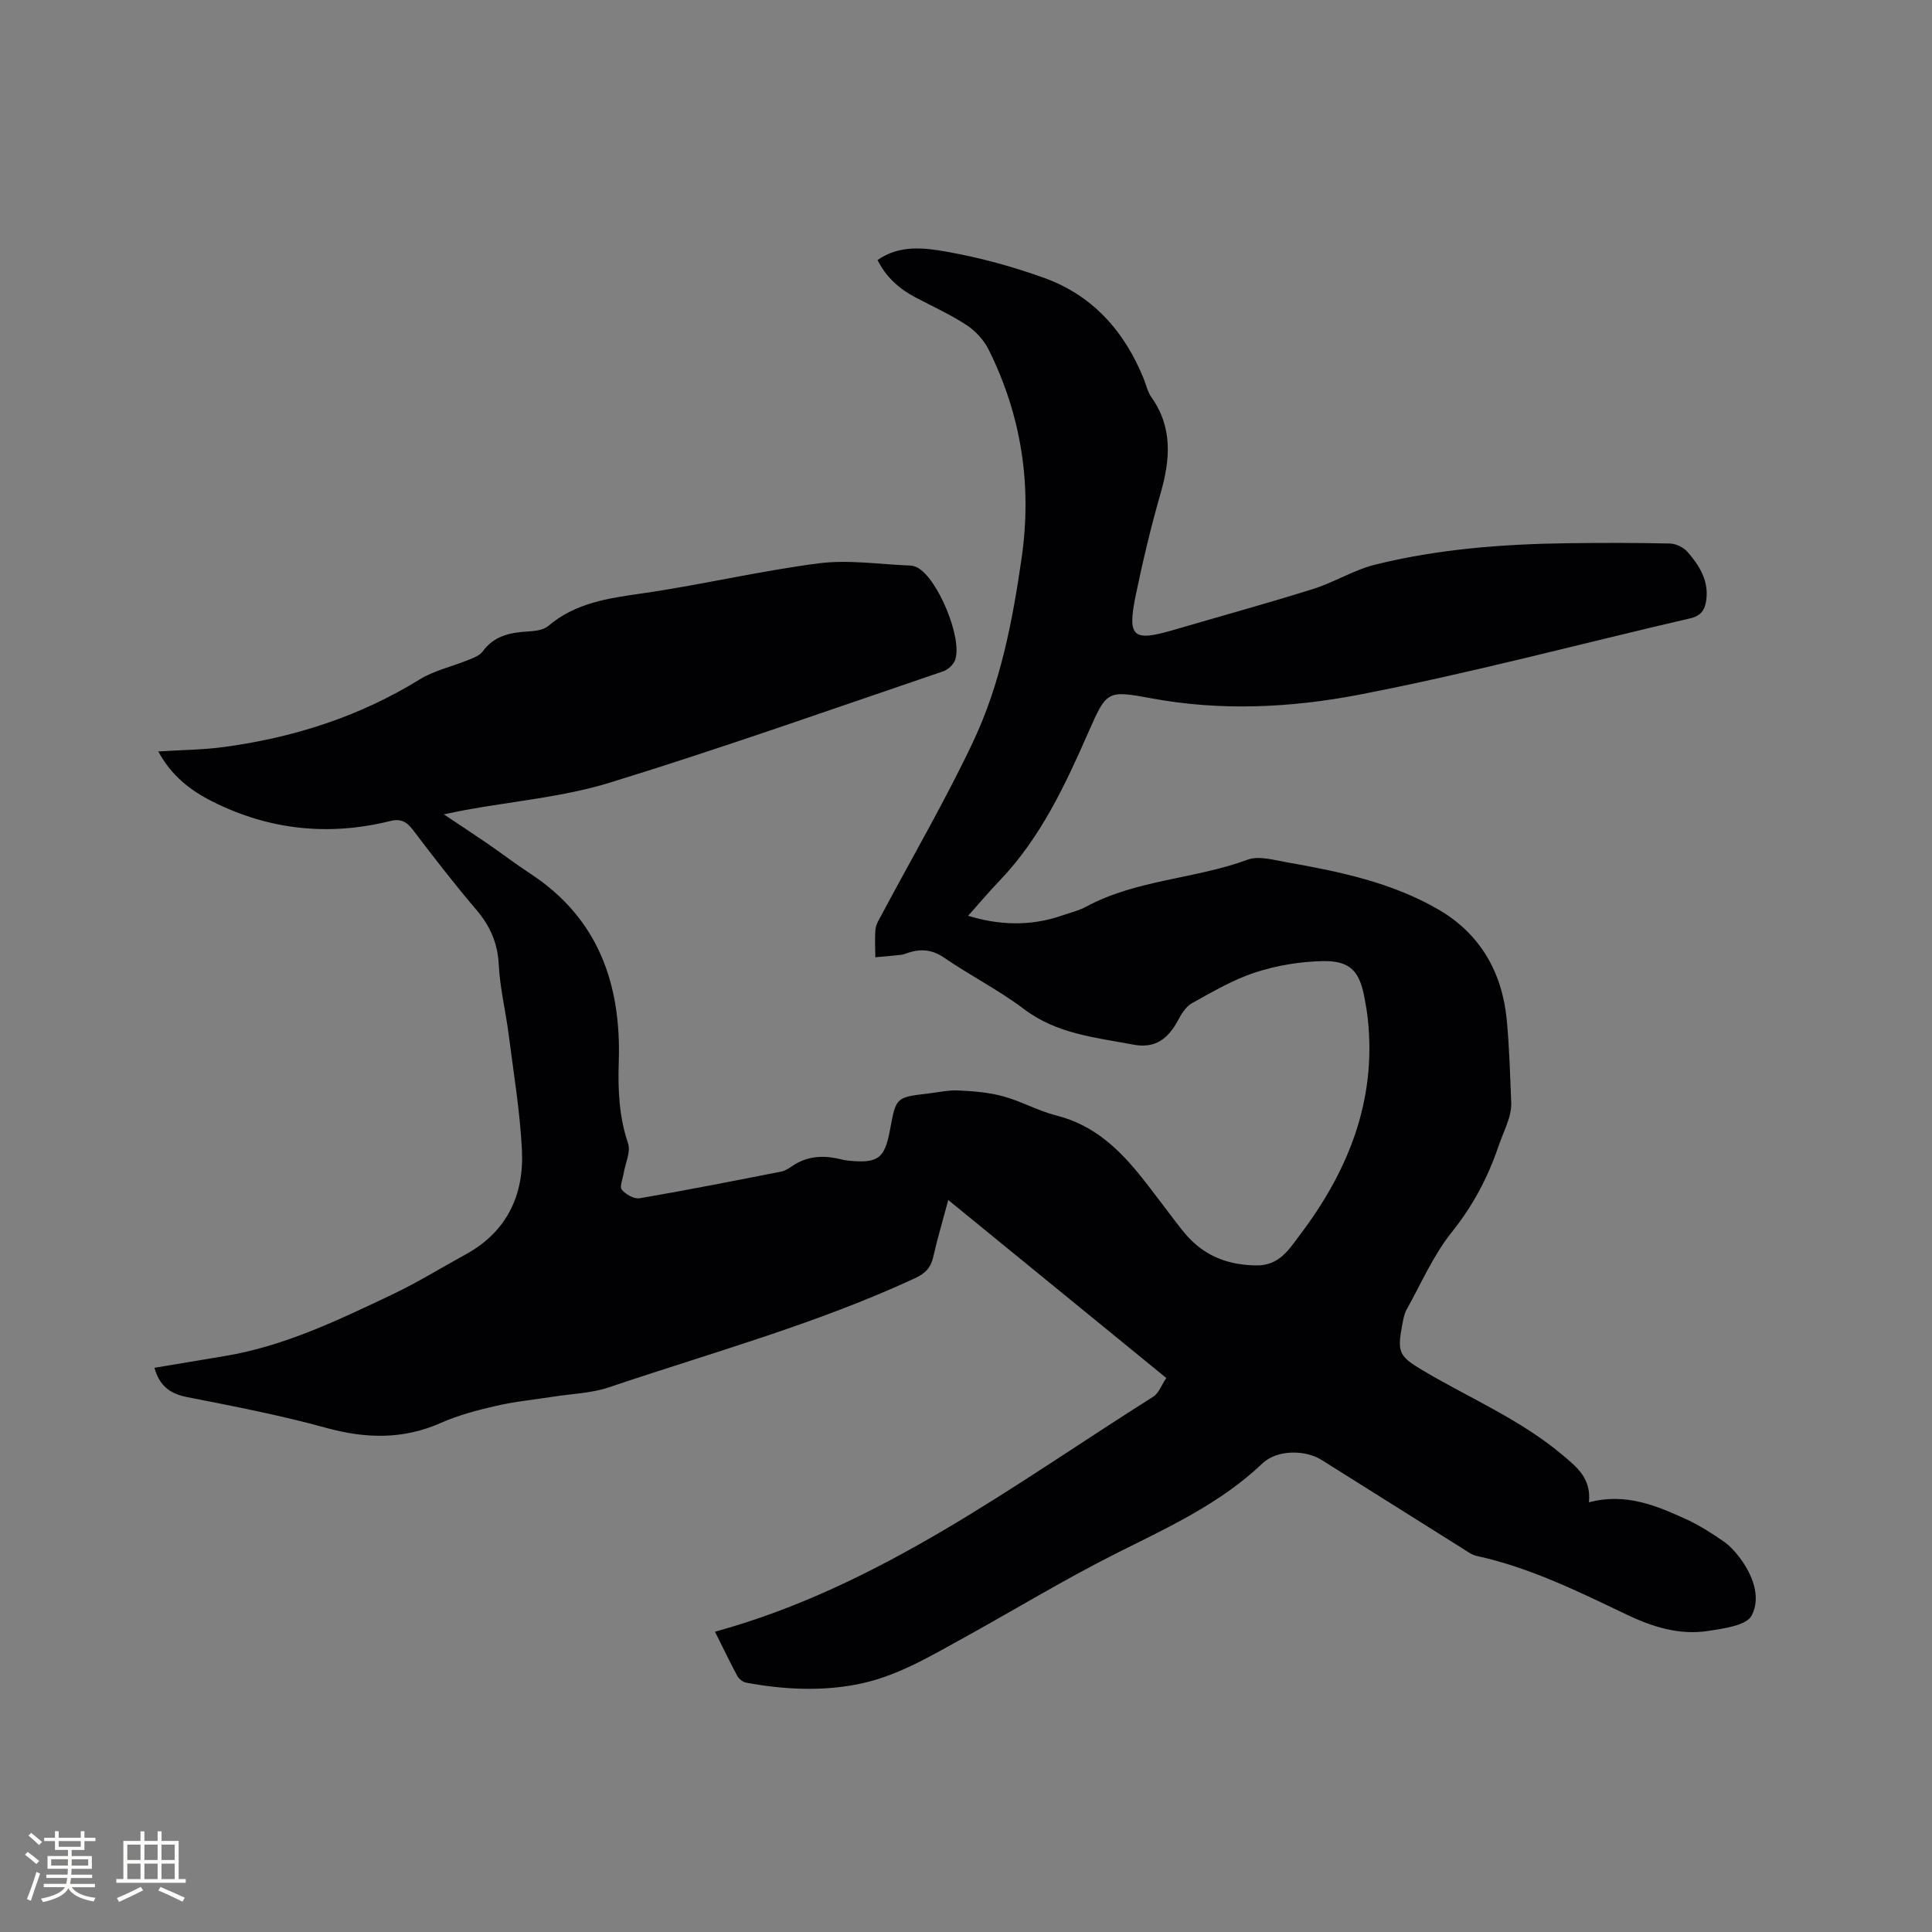 <svg enable-background="new 0 0 400 400" viewBox="0 0 400 400" xmlns="http://www.w3.org/2000/svg"><rect x="0" y="0" width="400" height="400" fill="#808080" stroke="none"/><path d="m148.03 337.83c34.11-9.38 61.71-30.34 90.74-48.66 1.14-.72 1.68-2.37 2.7-3.87-15.04-12.28-29.93-24.44-45.14-36.85-1.13 4.24-2.25 7.96-3.1 11.74-.51 2.28-1.65 3.46-3.83 4.47-20.43 9.47-42.12 15.41-63.36 22.58-3.62 1.22-7.62 1.32-11.45 1.92-3.94.62-7.93 1-11.8 1.89-3.91.9-7.87 1.93-11.52 3.55-7.85 3.47-15.54 3.27-23.71 1.03-9.48-2.61-19.18-4.49-28.84-6.38-3.54-.69-5.7-2.34-6.75-6.06 4.88-.82 9.74-1.63 14.59-2.44 12.39-2.06 23.57-7.48 34.76-12.79 5.15-2.45 10.03-5.48 15.04-8.22 8.59-4.68 12.16-12.31 11.7-21.64-.4-8.01-1.73-15.97-2.75-23.94-.62-4.83-1.81-9.62-2.05-14.47-.23-4.51-1.82-8.03-4.69-11.39-4.54-5.32-8.81-10.87-13.05-16.44-1.31-1.72-2.5-2.43-4.75-1.87-12.72 3.15-25.01 1.86-36.76-4.03-4.61-2.31-8.54-5.38-11.24-10.38 4.79-.31 9.23-.33 13.58-.92 14.42-1.94 28.03-6.28 40.52-13.98 3.07-1.89 6.79-2.69 10.18-4.08 1.03-.42 2.26-.88 2.87-1.71 2.3-3.16 5.51-3.92 9.13-4.13 1.53-.09 3.42-.26 4.48-1.17 5.64-4.79 12.39-5.73 19.39-6.73 12.25-1.76 24.34-4.65 36.6-6.23 6.18-.8 12.6.23 18.92.46.51.02 1.07.19 1.52.43 4.18 2.23 9.34 14.6 7.8 19.09-.34.99-1.49 2.05-2.51 2.39-22.95 7.8-45.8 15.9-68.96 23.03-9.65 2.97-19.94 3.84-29.94 5.67-1.3.24-2.59.52-4.47.9 3.36 2.24 6.25 4.13 9.1 6.09 2.97 2.04 5.83 4.24 8.85 6.21 14.07 9.23 18.8 22.9 18.28 38.9-.19 5.79.04 11.35 1.92 16.92.6 1.78-.58 4.15-.92 6.26-.19 1.14-.87 2.75-.37 3.34.83.97 2.54 1.96 3.68 1.77 9.81-1.68 19.58-3.61 29.35-5.53.79-.16 1.55-.67 2.25-1.14 2.81-1.91 5.87-2.26 9.13-1.61.83.17 1.65.41 2.49.49 6.17.6 7.52-.42 8.63-6.41 1.24-6.71 1.24-6.71 7.9-7.49 2.11-.25 4.23-.74 6.32-.63 3.1.15 6.26.4 9.23 1.22 3.76 1.03 7.27 3.03 11.04 3.98 7.67 1.92 12.93 6.92 17.61 12.79 2.38 2.98 4.63 6.07 6.96 9.09.91 1.17 1.8 2.37 2.82 3.44 3.79 3.99 8.42 5.63 13.96 5.7 4.73.06 6.75-3.3 8.94-6.2 10.04-13.24 15.99-27.87 14.13-44.9-.16-1.47-.42-2.94-.69-4.39-1.02-5.47-3.01-7.64-8.67-7.51-4.67.1-9.48.89-13.92 2.34-4.59 1.49-8.86 4.02-13.12 6.37-1.24.69-2.17 2.21-2.88 3.54-2.1 3.92-4.82 5.87-9.19 5.05-7.82-1.48-15.86-2.2-22.66-7.34-5.22-3.95-11.15-6.95-16.56-10.66-2.46-1.69-4.77-1.89-7.41-1.05-.5.16-1 .39-1.52.45-1.77.2-3.55.34-5.33.5-.01-1.95-.15-3.92.04-5.85.1-.99.73-1.96 1.23-2.89 6.37-11.97 13.22-23.7 19-35.94 5.63-11.93 8.13-24.87 10.01-37.94 2.19-15.19-.04-29.56-6.84-43.22-.98-1.96-2.7-3.83-4.54-5.04-3.35-2.19-7.04-3.87-10.6-5.74-3.36-1.77-6.06-4.18-7.85-7.73 4.59-3.21 9.72-2.55 14.42-1.71 6.83 1.22 13.62 3.07 20.14 5.43 10.02 3.63 16.59 11.06 20.56 20.87.51 1.28.81 2.71 1.58 3.8 4.47 6.31 3.9 12.95 1.9 19.93-1.98 6.92-3.66 13.93-5.12 20.98-1.81 8.79-.64 9.76 7.76 7.3 9.65-2.83 19.36-5.49 28.95-8.5 4.38-1.37 8.43-3.94 12.85-5.04 13.01-3.22 26.33-4.25 39.71-4.43 7.1-.09 14.21-.1 21.32.06 1.25.03 2.83.81 3.66 1.77 2.46 2.83 4.43 5.98 3.84 10.05-.29 1.97-1.13 3.17-3.27 3.66-22.9 5.31-45.64 11.4-68.71 15.84-14.07 2.7-28.59 3.4-43 .71-9-1.68-9.17-1.49-12.84 6.84-4.87 11.09-9.95 22.02-18.47 30.93-2.25 2.35-4.36 4.85-6.52 7.27 6.17 1.91 12.78 2.27 19.43-.05 1.7-.59 3.5-1.01 5.06-1.86 10.43-5.6 22.47-5.68 33.38-9.7 2.33-.86 5.44.07 8.12.54 10.87 1.91 21.72 4.17 31.37 9.77 8.63 5 13.21 12.97 14.16 22.86.54 5.69.69 11.43.92 17.15.05 1.13-.19 2.32-.53 3.4-.61 1.91-1.47 3.75-2.12 5.65-2.19 6.44-5.26 12.25-9.6 17.67-3.85 4.8-6.37 10.66-9.4 16.09-.5.9-.69 2-.89 3.04-1.14 5.97-.68 6.66 4.54 9.75 9.56 5.64 19.88 10 28.51 17.24 3.09 2.59 6.08 4.91 5.58 9.89 7.61-2.03 14.05.7 20.39 3.62 2.58 1.19 5 2.77 7.35 4.37 1.29.88 2.42 2.08 3.37 3.33 2.78 3.64 4.58 8.26 2.59 12.11-1.09 2.09-5.82 2.7-9.03 3.2-5.95.93-11.6-.87-16.89-3.4-10.04-4.8-20-9.72-30.98-12.12-1.09-.24-2.09-1.01-3.07-1.62-9.7-6.08-19.38-12.17-29.07-18.26-3.47-2.18-9.28-2.11-12.24.7-8.61 8.19-19.13 13.07-29.59 18.29-11.16 5.57-21.84 12.09-32.78 18.12-6.95 3.83-13.79 7.9-21.77 9.39-7.62 1.43-15.19 1-22.74-.39-.7-.13-1.52-.77-1.86-1.4-1.49-2.75-2.84-5.6-4.62-9.15z" fill="#010103"/><g fill="#fcfbfa"><path d="m5.17 384 .55-.58c.85.61 1.65 1.24 2.4 1.87l-.59.64c-.83-.73-1.62-1.38-2.36-1.93m1.22 9.53-.82-.34c.71-1.76 1.37-3.64 1.98-5.63.24.13.5.25.76.36-.6 1.67-1.24 3.54-1.92 5.61m-.5-13.5.57-.54c.56.44 1.31 1.06 2.26 1.87l-.64.64c-.68-.66-1.41-1.32-2.19-1.97m3.25.46h2.24v-1.36h.77v1.36h4.57v-1.36h.76v1.36h2.28v.69h-2.28v1.84h-2.64v1.26h4.18v2.64h-4.21c0 .45-.02.86-.05 1.21h4.32v.69h-4.38c-.04.34-.1.75-.19 1.22h5.15v.69h-4.82c.87 1.19 2.51 1.92 4.93 2.19-.17.31-.3.57-.37.76-2.77-.49-4.52-1.41-5.26-2.76-.56 1.26-2.3 2.23-5.24 2.9-.12-.24-.26-.48-.43-.72 2.73-.55 4.38-1.34 4.96-2.38h-4.38v-.69h4.65c.1-.38.17-.79.21-1.22h-4.32v-.69h4.4c.03-.34.05-.75.05-1.21h-4.2v-2.64h4.23v-1.26h-2.69v-1.84h-2.24zm1.46 4.46v1.29h3.45c.01-.4.02-.57.01-.53v-.32-.45h-3.46zm1.55-2.59h4.57v-1.19h-4.57zm6.11 2.59h-3.42v.77c-.01.19-.01.37-.02.53h3.44z"/><path d="m32.63 379.16h.82v1.98h3.54v7.89h1.46v.78h-14.37v-.78h1.46v-7.89h3.54v-1.98h.82v1.98h2.73zm-3.49 11.48.5.73c-1.61.82-3.28 1.63-5 2.41-.13-.27-.28-.55-.44-.82 1.75-.72 3.4-1.49 4.94-2.32m-2.78-5.55h2.73v-3.18h-2.73zm0 3.95h2.73v-3.2h-2.73zm3.54-3.95h2.73v-3.18h-2.73zm0 3.95h2.73v-3.2h-2.73zm7.89 4.68c-1.84-.92-3.51-1.7-5.02-2.32l.45-.73c1.89.8 3.57 1.55 5.04 2.23zm-1.62-11.81h-2.73v3.18h2.73zm-2.73 7.13h2.73v-3.2h-2.73z"/></g></svg>